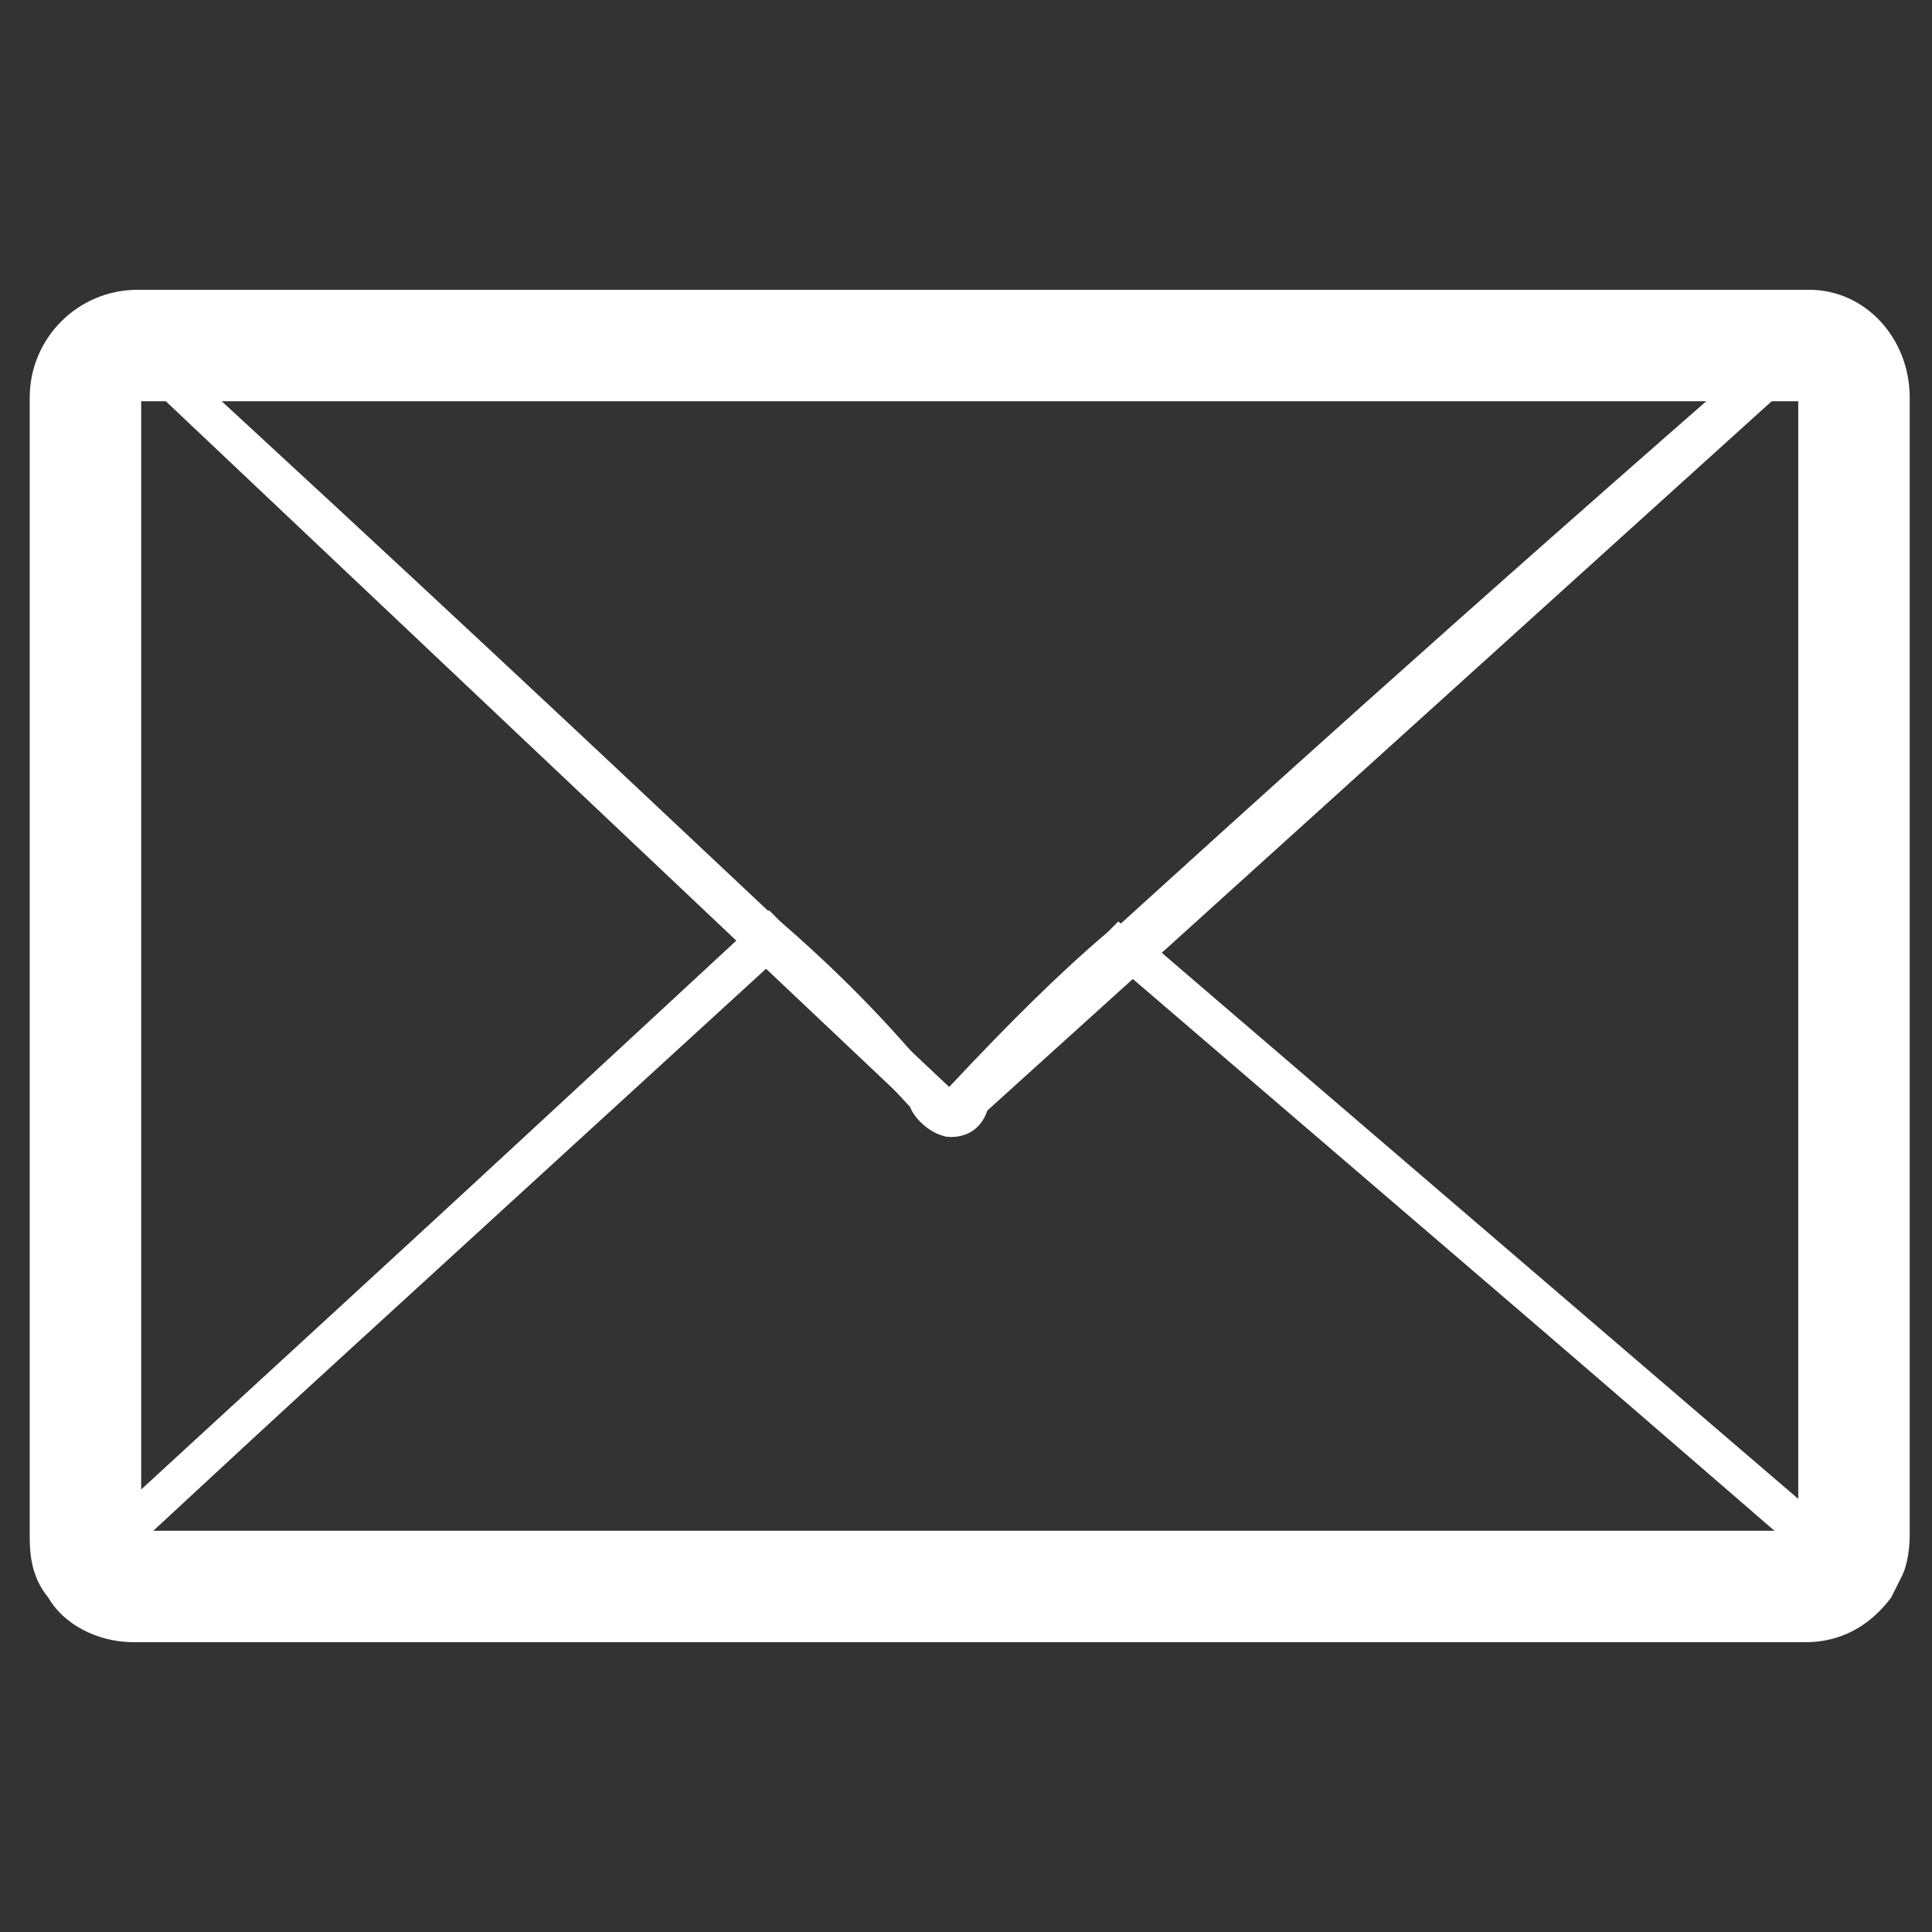 <?xml version="1.0" encoding="utf-8"?>
<!-- Generator: Adobe Illustrator 24.3.0, SVG Export Plug-In . SVG Version: 6.00 Build 0)  -->
<svg version="1.1" id="Layer_1" xmlns="http://www.w3.org/2000/svg" xmlns:xlink="http://www.w3.org/1999/xlink" x="0px" y="0px"
	 viewBox="0 0 52 52" style="enable-background:new 0 0 52 52;" xml:space="preserve">
<rect x="0" y="0" width="52" height="52" fill="#333333" stroke="none"/>
<style type="text/css">
	.st0{fill:#FFFFFF;}
</style>
<path class="st0" d="M2.4,42.8L2,42.5c-0.3-0.3-0.3-0.8-0.3-1.2V10.7c0-1.1,0.8-1.9,1.9-1.9h0.2l0.1,0.1
	c7.3,6.7,12.4,11.5,15.8,14.7l1.7,1.6L2.4,42.8z M3.4,9.8C3,9.9,2.7,10.2,2.7,10.7v30.4L20,25.2l-0.9-0.8
	C15.7,21.2,10.7,16.4,3.4,9.8z"/>
<path class="st0" d="M48.5,43.2h-45c-0.6,0-1.2-0.3-1.5-0.9L1.8,42l18.9-17.5l0.3,0.3c1.5,1.3,2.9,2.7,4.2,4.3l0.1,0.1v0.1
	c0.1,0.1,0.2,0.2,0.2,0.2v-0.2l0.1-0.1c1.5-1.6,2.9-3,4.2-4.1l0.3-0.3l20,17.3L50,42.4C49.6,42.9,49.1,43.2,48.5,43.2z M3.1,42.1
	c0.1,0.1,0.3,0.1,0.4,0.1h45c0.1,0,0.2,0,0.3-0.1l-18.5-16c-1.2,1.1-2.4,2.3-3.7,3.7c-0.1,0.4-0.4,0.8-1,0.8c-0.5,0-1-0.5-1.1-0.8
	c-1.2-1.3-2.4-2.6-3.8-3.8L3.1,42.1z"/>
<path class="st0" d="M49.9,43L29.5,25.5l0.4-0.4c3.2-2.9,8.9-8.1,18.2-16.2l0.1-0.1h0.2c1.1,0,1.9,0.8,1.9,1.9v30.6
	c0,0.3-0.1,0.6-0.2,0.8L49.9,43z M31.1,25.5l18.3,15.7V10.7c0-0.5-0.3-0.8-0.7-0.9C39.9,17.5,34.3,22.5,31.1,25.5z"/>
<path class="st0" d="M25.6,30.6c-0.1,0-0.2,0-0.3-0.1L3.3,9.7C3.1,9.5,3.1,9.3,3.1,9.1c0.1-0.2,0.3-0.3,0.5-0.3h44.9
	c0.2,0,0.4,0.1,0.5,0.3s0,0.4-0.1,0.6l-23,20.8C25.8,30.6,25.7,30.6,25.6,30.6z M4.9,9.8l20.8,19.6L47.2,9.8H4.9z"/>
<path class="st0" d="M48.6,44.2h-45c-1,0-1.9-0.5-2.3-1.2c-0.5-0.6-0.5-1.3-0.5-1.7V10.7c0-1.6,1.3-2.9,2.9-2.9h45
	c1.5,0,2.7,1.3,2.7,2.9v30.6c0,0.5-0.1,0.9-0.2,1.1L51,42.8L50.9,43C50.3,43.8,49.5,44.2,48.6,44.2z M3.8,41.2h44.6V10.8H3.8V41.2z
	 M48.4,10.7L48.4,10.7L48.4,10.7z"/>
</svg>
